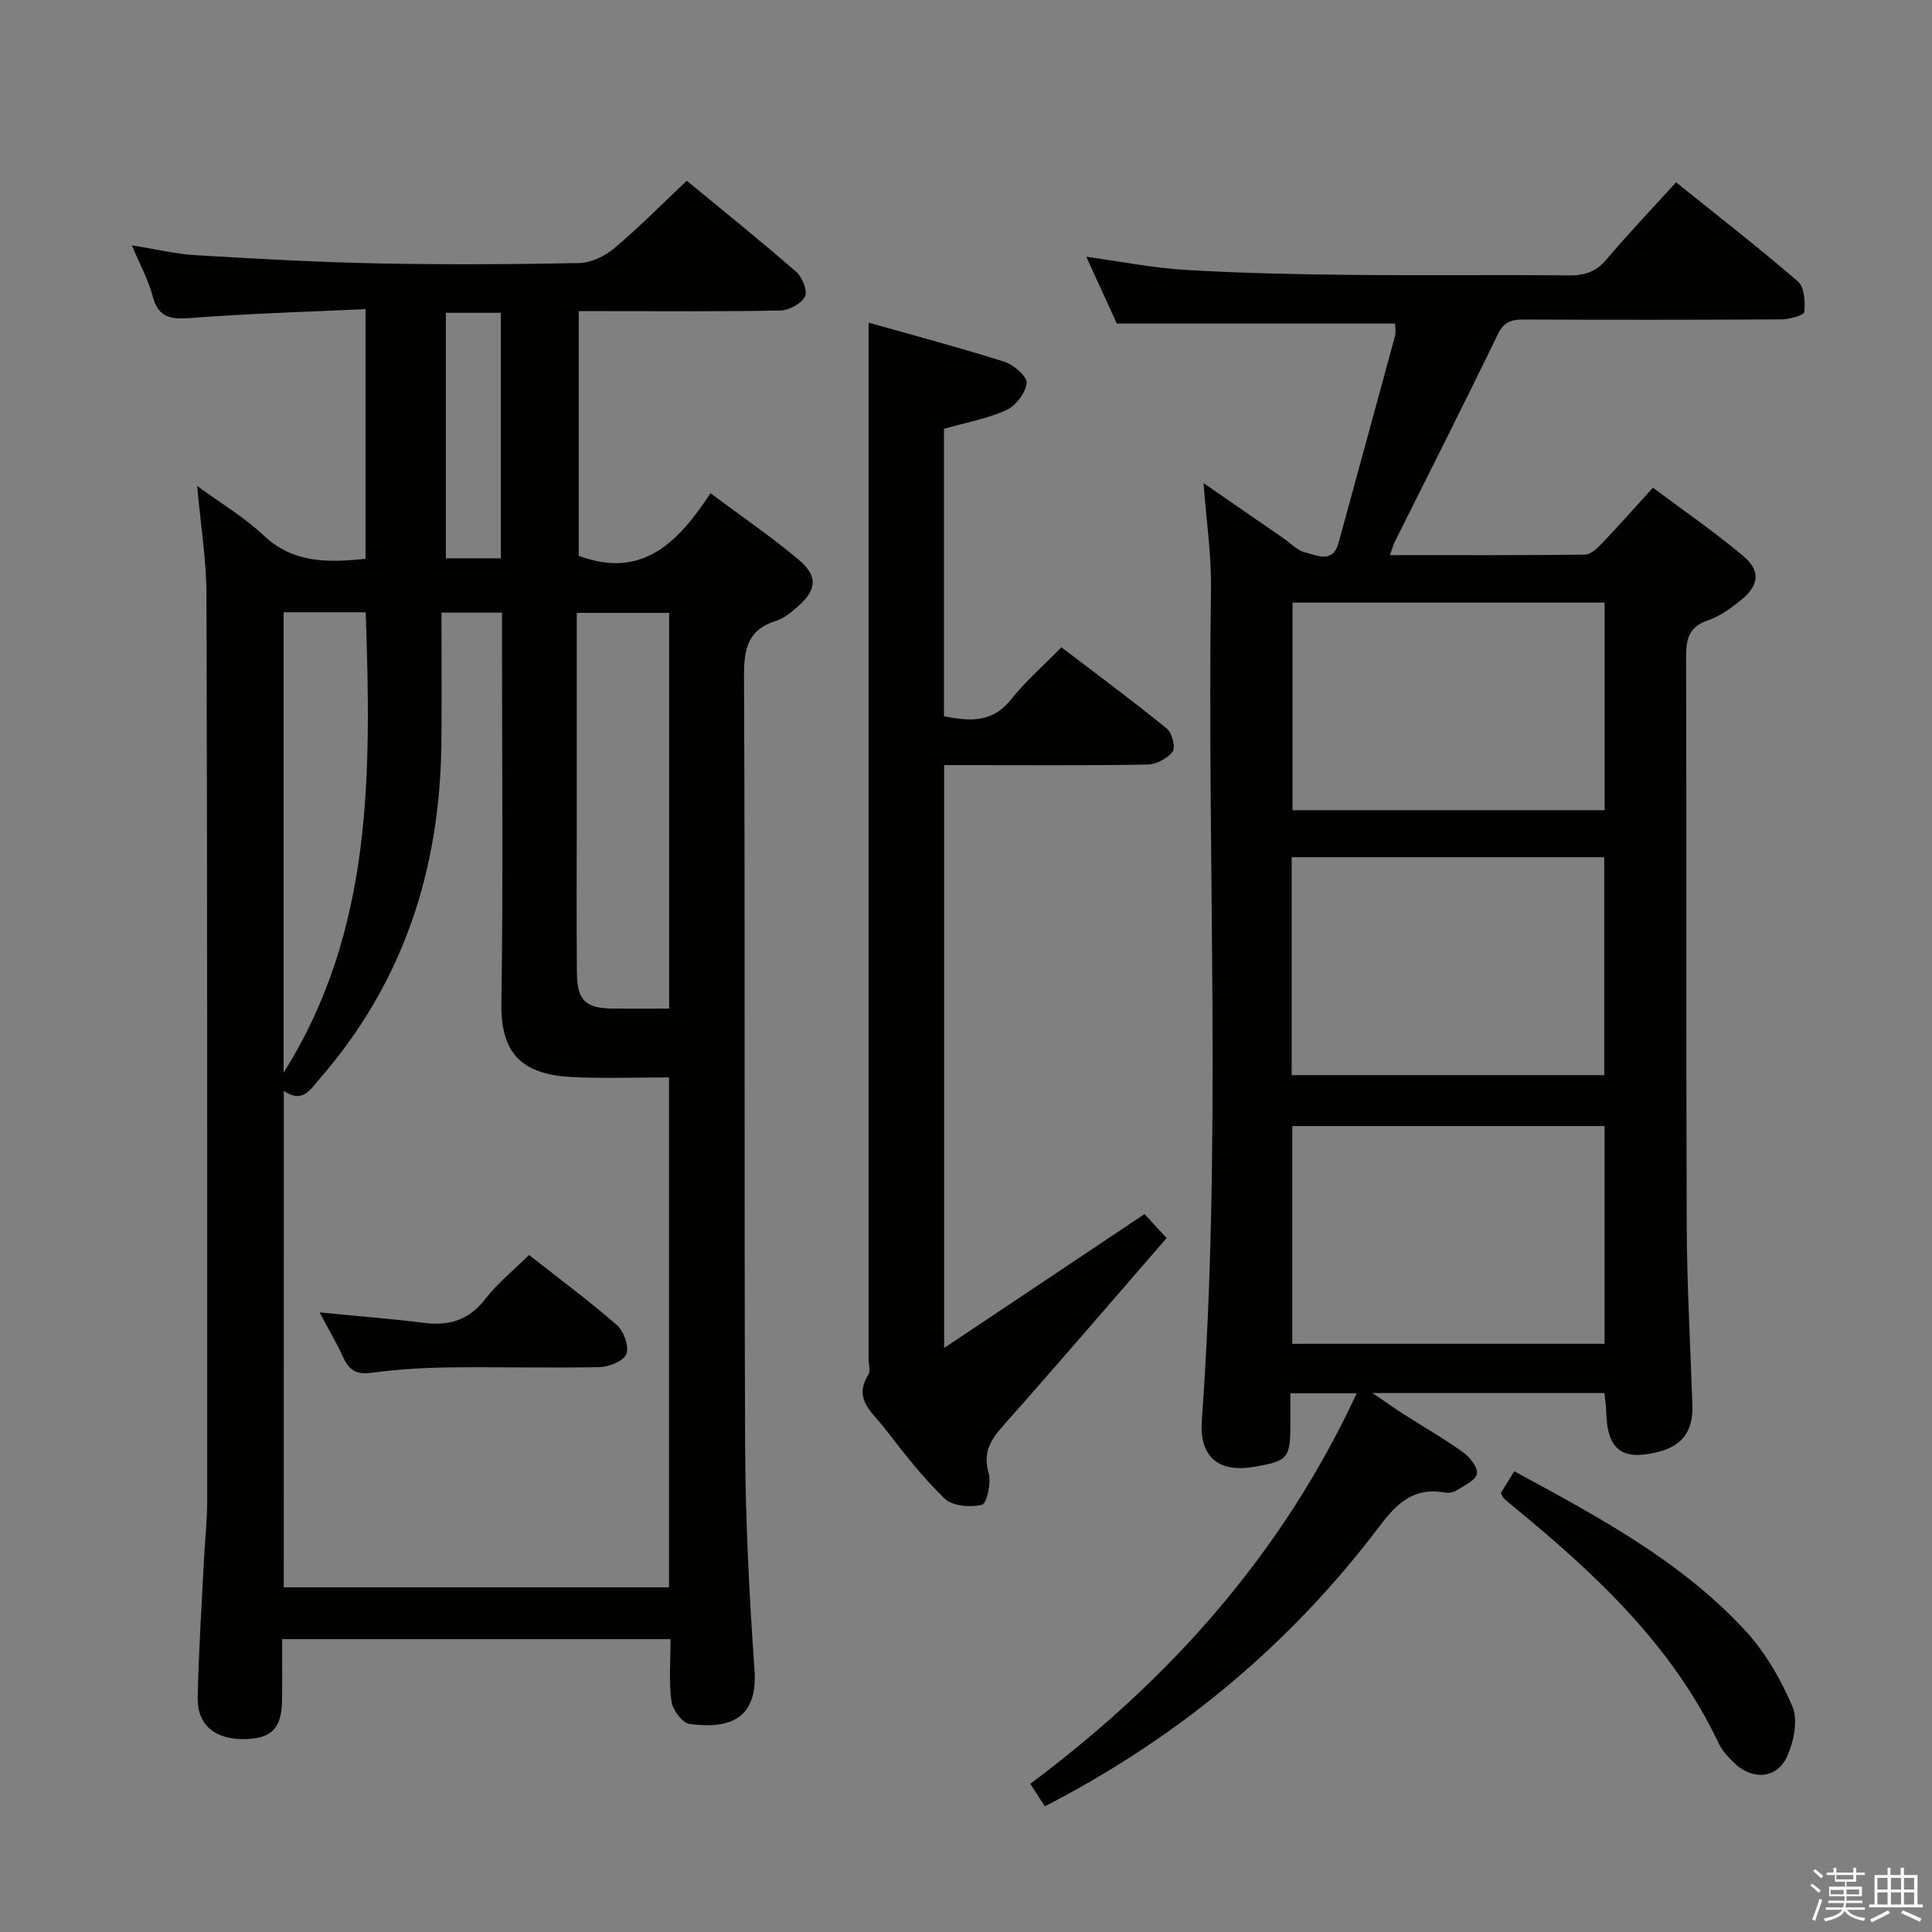 <svg enable-background="new 0 0 400 400" viewBox="0 0 400 400" xmlns="http://www.w3.org/2000/svg"><rect x="0" y="0" width="400" height="400" fill="#808080" stroke="none"/><path d="m374.8 390.4.4-.4c.7.5 1.3 1 1.8 1.4l-.5.5c-.5-.6-1.1-1.1-1.7-1.5zm1 7.3-.6-.3c.5-1.4 1.1-2.8 1.5-4.3.2.1.4.2.6.3-.5 1.3-1 2.8-1.5 4.3zm-.4-10.3.4-.4c.4.3 1 .8 1.7 1.4l-.5.5c-.4-.5-1-1-1.6-1.5zm2.5.3h1.7v-1h.6v1h3.5v-1h.6v1h1.8v.5h-1.8v1.4h-2v1h3.2v2h-3.2v.9h3.3v.5h-3.4c0 .3-.1.6-.1.9h4v.5h-3.7c.7.9 1.9 1.5 3.8 1.7-.1.2-.2.4-.3.6-2.1-.4-3.5-1.1-4-2.1-.4 1-1.8 1.7-4 2.2-.1-.2-.2-.4-.3-.6 2.1-.4 3.4-1 3.8-1.8h-3.4v-.5h3.6c.1-.3.1-.6.2-.9h-3.3v-.5h3.4c0-.3 0-.6 0-.9h-3.2v-2h3.3v-1h-2.1v-1.4h-1.7v-.5zm1.1 3.5v1h2.7c0-.3 0-.4 0-.4 0-.2 0-.2 0-.2 0-.1 0-.2 0-.3h-2.7zm1.2-3v.9h3.5v-.9zm4.7 3h-2.6v.6.4h2.6z" fill="#fbfafc"/><path d="m393.6 386.7h.6v1.5h2.8v6.1h1.1v.6h-11.1v-.6h1.1v-6.1h2.7v-1.5h.6v1.5h2.1v-1.5zm-2.7 8.8.4.6c-1.2.6-2.5 1.3-3.8 1.9-.1-.2-.2-.4-.3-.6 1.2-.6 2.5-1.2 3.7-1.9zm-2.2-6.7v2.4h2.1v-2.4zm0 3v2.5h2.1v-2.5zm2.8-3v2.4h2.1v-2.4zm0 3v2.5h2.1v-2.5zm6 6.1c-1.4-.7-2.7-1.3-3.9-1.8l.3-.6c1.5.6 2.7 1.2 3.9 1.7zm-1.2-9.1h-2.1v2.4h2.1zm-2.1 3v2.5h2.1v-2.5z" fill="#fbfafc"/><g fill="#010100"><path d="m138.83 339.37c-27.1 0-53.38 0-80.42 0 0 4.29.04 8.4-.01 12.51-.06 5.88-2.07 8.02-7.56 8.18-6.19.18-10.02-2.83-9.91-8.58.18-9.47.82-18.94 1.29-28.41.21-4.15.68-8.3.68-12.45.01-62.49.03-124.99-.15-187.48-.02-7.22-1.21-14.44-1.93-22.53 5.02 3.68 9.79 6.48 13.7 10.19 6.17 5.85 13.33 5.7 21.16 4.9 0-16.93 0-33.82 0-51.7-12.1.57-24.03.9-35.91 1.82-4.17.32-6.95.19-8.17-4.52-.86-3.32-2.59-6.42-4.3-10.5 4.98.79 9.11 1.79 13.29 2.04 12.44.74 24.89 1.43 37.35 1.69 13.99.28 28 .21 41.99-.07 2.46-.05 5.3-1.42 7.24-3.05 5.09-4.28 9.77-9.04 15.02-13.99 7.18 5.92 15.04 12.24 22.66 18.86 1.25 1.09 2.4 3.96 1.82 5.1-.75 1.48-3.27 2.86-5.06 2.9-11.99.25-24 .14-35.99.14-1.8 0-3.61 0-5.8 0v50.65c13.2 4.94 20.63-2.86 27.28-12.95 6.48 4.84 12.64 9.03 18.3 13.8 4.08 3.44 3.68 6.37-.49 9.89-1.26 1.06-2.63 2.24-4.15 2.7-5.82 1.77-6.74 5.64-6.72 11.33.25 53.16.01 106.33.23 159.49.07 15.46.85 30.94 1.94 46.36.75 10.6-5.62 12.28-13.47 11.23-1.48-.2-3.48-2.9-3.72-4.65-.57-4.06-.19-8.25-.19-12.9zm-80.08-10.73h79.76c0-35.17 0-70.04 0-105.57-6.75 0-13.21.23-19.65-.05-10.33-.46-15.21-4.36-15.05-15.26.37-25.14.12-50.3.12-75.44 0-1.78 0-3.55 0-5.48-4.27 0-7.98 0-12.53 0 0 9.21.07 18.01-.01 26.81-.24 26.16-7.78 49.69-25.19 69.67-2.01 2.31-3.58 5.22-7.44 2.52-.01 34.59-.01 68.65-.01 102.8zm79.79-119.82c0-27.67 0-54.73 0-81.93-6.47 0-12.66 0-19.13 0v42.45c0 10.67-.07 21.33.03 32 .05 5.81 1.77 7.41 7.48 7.48 3.66.04 7.32 0 11.62 0zm-79.82 13.26c18.57-29.46 18.11-62.18 17-95.32-5.65 0-11.2 0-17 0zm44.97-157.32c-3.96 0-7.67 0-11.38 0v50.83h11.38c0-17.13 0-33.84 0-50.83z"/><path d="m332.18 288.42c-15.67 0-31.06 0-48.02 0 2.95 2 4.72 3.26 6.56 4.44 4.06 2.6 8.27 4.99 12.18 7.81 1.41 1.01 3.14 3.2 2.88 4.47-.29 1.39-2.66 2.43-4.24 3.44-.64.41-1.65.56-2.41.43-6.24-1.12-9.76 2.01-13.39 6.82-18.54 24.56-41.63 43.85-69.42 58.15-.92-1.42-1.84-2.86-3.01-4.66 28.9-21.6 52.13-47.6 67.58-80.84-4.76 0-8.83 0-13.73 0v6.3c-.01 7.19-.47 7.72-7.65 8.93-7.27 1.22-11.23-2.15-10.69-9.54 4.16-57.4 1.07-114.89 1.9-172.33.1-6.93-.95-13.88-1.54-21.82 5.85 4.04 11.2 7.73 16.56 11.43 1.51 1.04 2.91 2.57 4.57 2.96 2.44.58 5.65 2.31 6.84-2.07 3.87-14.24 7.8-28.47 11.66-42.72.25-.92.03-1.96.03-2.63-19.08 0-38 0-57.61 0-1.82-3.98-4.01-8.75-6.33-13.83 7.15.98 13.82 2.32 20.54 2.72 11.29.67 22.61.91 33.92 1.03 15.16.16 30.33-.04 45.49.11 3.24.03 5.6-.75 7.75-3.3 4.5-5.32 9.32-10.37 14.41-15.98 8.56 6.89 17.08 13.5 25.23 20.53 1.34 1.16 1.52 4.21 1.33 6.3-.06.68-3.02 1.54-4.65 1.55-17.83.11-35.66.11-53.49.03-2.59-.01-4.11.55-5.37 3.16-6.95 14.35-14.17 28.58-21.28 42.85-.34.69-.53 1.46-1 2.77 13.8 0 27.06.06 40.33-.1 1.2-.01 2.57-1.3 3.54-2.31 3.43-3.59 6.72-7.32 10.57-11.55 6.4 4.79 12.8 9.19 18.73 14.17 3.64 3.07 3.24 6.1-.56 9.15-2.05 1.65-4.32 3.32-6.77 4.14-3.96 1.34-4.54 3.86-4.53 7.6.12 39.33-.02 78.66.13 117.99.05 12.31.77 24.62 1.17 36.93.16 4.9-1.71 8.21-6.8 9.57-7.58 2.03-10.82-.21-11.03-7.99-.02-1.31-.23-2.6-.38-4.11zm-64.75-65.82h64.71c0-15.24 0-30.25 0-45.13-21.84 0-43.24 0-64.71 0zm.13 10.54v45.08h64.65c0-15.22 0-30.08 0-45.08-21.65 0-42.93 0-64.65 0zm.05-108.38v42.98h64.61c0-14.4 0-28.61 0-42.98-21.78 0-43.17 0-64.61 0z"/><path d="m195.47 279.09c14.31-9.56 27.75-18.55 41.5-27.73 1.32 1.44 2.75 2.99 4.56 4.97-11.41 13.14-22.54 26.13-33.9 38.92-2.64 2.97-4.14 5.55-2.94 9.74.57 2.01-.37 6.3-1.38 6.55-2.39.59-6.11.3-7.72-1.25-4.63-4.48-8.62-9.65-12.58-14.77-2.38-3.08-6.4-5.87-3.26-10.82.53-.83.08-2.29.08-3.45 0-63.47 0-126.94 0-190.41 0-7.78 0-15.57 0-24.04 9.12 2.58 18.68 5.11 28.1 8.09 1.92.61 4.74 3.02 4.62 4.39-.18 2.03-2.21 4.72-4.14 5.6-3.99 1.81-8.44 2.61-12.97 3.9v59.51c5.18 1 9.92 1.49 13.84-3.43 2.99-3.75 6.67-6.96 10.47-10.85 7.46 5.69 14.78 11.1 21.83 16.84 1.08.88 1.85 3.88 1.21 4.75-1.06 1.43-3.38 2.66-5.19 2.69-12.16.23-24.32.12-36.48.12-1.79 0-3.58 0-5.65 0z"/><path d="m310.72 309.11c.82-1.33 1.74-2.82 2.79-4.5 17.28 9.37 34.37 18.49 47.7 32.84 4.19 4.51 7.47 10.18 9.89 15.86 1.2 2.82.29 7.23-1.07 10.29-2.05 4.61-7.09 5.05-10.79 1.57-1.32-1.23-2.65-2.65-3.41-4.25-9.54-20.13-25.29-34.86-42.1-48.68-.77-.63-1.55-1.26-2.29-1.93-.24-.21-.35-.56-.72-1.2z"/><path d="m66.16 271.71c7.99.79 14.91 1.34 21.8 2.19 5.19.64 9.21-.67 12.54-4.99 2.51-3.25 5.81-5.89 9.03-9.08 6.08 4.78 12.33 9.41 18.18 14.5 1.44 1.25 2.55 4.37 1.98 5.99-.5 1.42-3.55 2.68-5.5 2.72-10.48.23-20.97-.07-31.45.07-5.3.07-10.63.41-15.89 1.12-3.06.41-4.59-.58-5.78-3.19-1.28-2.82-2.88-5.51-4.91-9.33z"/></g></svg>